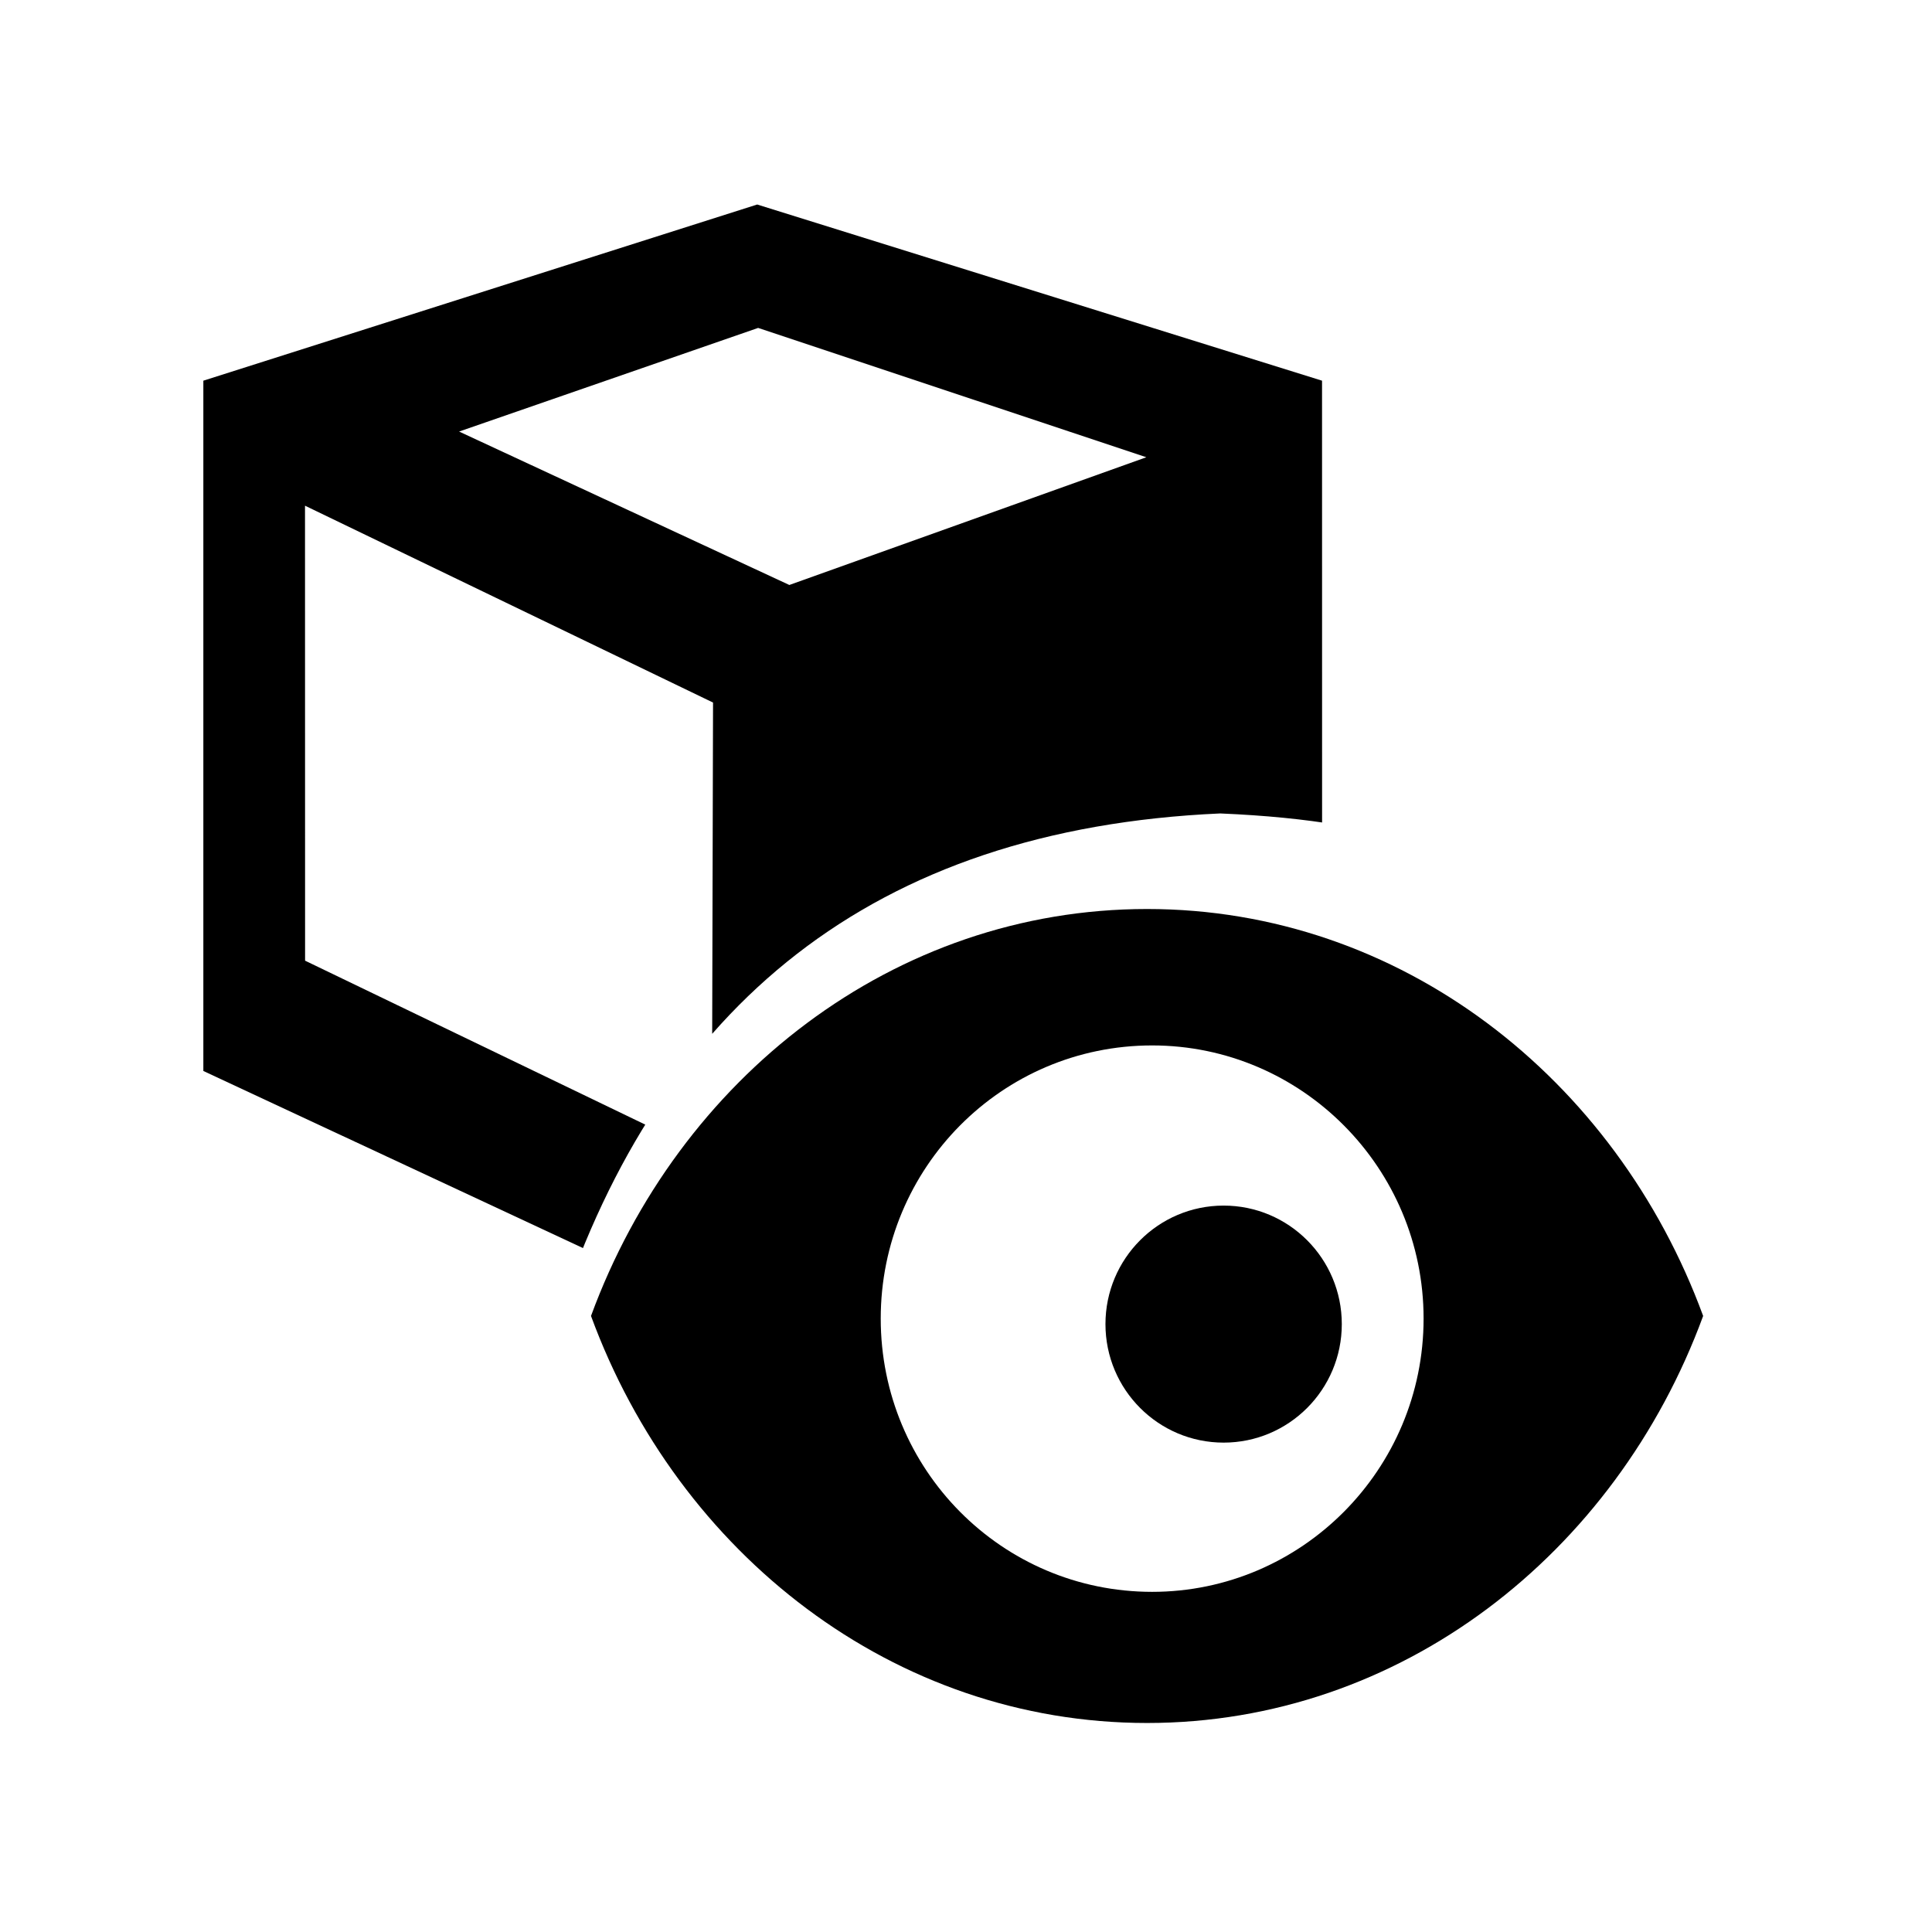<?xml version="1.0" encoding="UTF-8" standalone="no"?>
<!DOCTYPE svg PUBLIC "-//W3C//DTD SVG 1.1//EN" "http://www.w3.org/Graphics/SVG/1.1/DTD/svg11.dtd">
<svg width="100%" height="100%" viewBox="0 0 19 19" version="1.1" xmlns="http://www.w3.org/2000/svg" xmlns:xlink="http://www.w3.org/1999/xlink" xml:space="preserve" xmlns:serif="http://www.serif.com/" style="fill-rule:evenodd;clip-rule:evenodd;stroke-linejoin:round;stroke-miterlimit:2;">
    <g transform="matrix(1,0,0,1,-5,-4)">
        <g id="Visibility_ShowGameObjects_Checked" transform="matrix(1,0,0,1,5,4)">
            <g id="Close-Icon" serif:id="Close Icon" transform="matrix(0.75,0,0,0.75,-620.75,188.5)">
                <g id="Transparent-BG" serif:id="Transparent BG" transform="matrix(1.267,0,0,1.267,827.667,-251.333)">
                    <rect x="0" y="0" width="20" height="20" style="fill:white;fill-opacity:0;"/>
                </g>
                <g id="Hide-Pins" serif:id="Hide Pins" transform="matrix(9.334,0,0,1.307,648.864,-251.504)">
                    <g id="Transparent-BG1" serif:id="Transparent BG" transform="matrix(0.136,0,0,0.969,19.157,0.131)">
                        <path d="M20,1.8C20,0.807 19.193,0 18.2,0L1.8,0C0.807,0 0,0.807 0,1.8L0,18.2C0,19.193 0.807,20 1.8,20L18.2,20C19.193,20 20,19.193 20,18.2L20,1.8Z" style="fill:rgb(216,140,59);fill-opacity:0;"/>
                    </g>
                    <g transform="matrix(0.177,0,0,1.882,-365.833,-142.122)">
                        <g id="Transparent-BG2" serif:id="Transparent BG" transform="matrix(0.767,0,0,0.515,2175.08,75.567)">
                            <path d="M20,1.8C20,0.807 19.193,0 18.2,0L1.8,0C0.807,0 0,0.807 0,1.8L0,18.2C0,19.193 0.807,20 1.8,20L18.2,20C19.193,20 20,19.193 20,18.2L20,1.8Z" style="fill:rgb(216,140,59);fill-opacity:0;"/>
                        </g>
                        <g transform="matrix(0.59,0,0,0.396,2061.56,73.89)">
                            <path d="M197.454,15.811L195.873,14.207C195.341,13.524 195.336,12.804 195.752,12.053C196.643,11.104 198.071,10.248 199.727,10.864L201.834,9.147C201.436,7.954 201.853,6.65 202.702,5.968C203.26,5.483 204.022,5.492 204.516,5.915L209.931,11.381C210.274,11.972 210.338,12.563 209.902,13.155C209.295,13.766 208.144,14.373 206.747,14.136L205.018,16.446C205.56,18.061 204.734,19.201 203.761,20.168C203.096,20.635 202.425,20.604 201.749,20.16L200.165,18.553L197.197,21.355C196.512,21.811 195.824,21.983 195.137,22.003C194.277,22.056 193.752,21.687 193.769,20.636C193.812,19.847 194.016,19.149 194.479,18.599L197.454,15.811Z" style="fill:none;"/>
                        </g>
                    </g>
                </g>
                <g>
                    <clipPath id="_clip1">
                        <path d="M847.667,-250L829,-250L829,-231.333L836.512,-231.333C835.91,-231.92 835.388,-232.787 835.003,-234.133C836.329,-238.133 839.086,-240.463 843.667,-240.667C846.077,-240.565 846.899,-240.041 847.667,-239.501L847.667,-250Z"/>
                    </clipPath>
                    <g clip-path="url(#_clip1)">
                        <g transform="matrix(1.048,0,0,1.082,830.333,-250.082)">
                            <path d="M6.158,15.838C6.716,16.169 7.275,16.193 7.836,15.873L14.799,12.781C15.133,12.57 15.267,12.272 15.273,11.918L15.273,3.171C15.239,2.623 14.953,2.302 14.467,2.162L7.541,0.183C7.108,0.032 6.709,0.05 6.332,0.182L-0.308,2.109C-0.916,2.33 -1.257,2.689 -1.273,3.215L-1.273,11.699C-1.264,12.317 -1.046,12.67 -0.652,12.8L6.158,15.838Z" style="fill:none;"/>
                        </g>
                        <g transform="matrix(1.023,0,0,0.994,830.507,-248.763)">
                            <path d="M7.033,15L14.17,11.542L14.169,2.436L6.929,0.112L-0.17,2.436L-0.17,11.542L7.033,15ZM6.363,6.682L1.133,4.085L1.134,10.087L6.348,12.673L6.363,6.682ZM11.917,3.446L6.941,1.74L3.108,3.107L7.341,5.131L11.917,3.446Z"/>
                        </g>
                    </g>
                </g>
                <g transform="matrix(1.333,0,0,1.333,-2792.33,-498)">
                    <path d="M2726.96,193.988C2724.47,193.988 2722.35,195.648 2721.49,197.991C2722.35,200.334 2724.47,201.995 2726.96,201.995C2729.45,201.995 2731.57,200.334 2732.43,197.991C2731.57,195.648 2729.45,193.988 2726.96,193.988ZM2727.01,195.33C2728.48,195.33 2729.68,196.534 2729.68,198.017C2729.68,199.501 2728.48,200.705 2727.01,200.705C2725.53,200.705 2724.34,199.501 2724.34,198.017C2724.34,196.534 2725.53,195.33 2727.01,195.33Z" style="fill-rule:nonzero;"/>
                </g>
                <g transform="matrix(1.033,1.99234e-18,1.93295e-18,1.036,662.42,-247.957)">
                    <circle cx="175.5" cy="13.5" r="1.5"/>
                </g>
            </g>
            <g id="Star-Small" serif:id="Star Small" transform="matrix(0.629,0,0,0.629,-227.045,-29.82)">
                <g opacity="0">
                    <g transform="matrix(1.029,0,0,1.029,-19.3,-13.294)">
                        <rect x="382" y="59" width="17" height="17" style="fill:white;fill-opacity:0;"/>
                    </g>
                    <g transform="matrix(1.591,0,0,1.591,-3294.7,-324.832)">
                        <path d="M2315,243L2312.96,239.535L2316,238.132L2316,238L2312.46,237.977L2311.59,235L2311.39,235L2310.6,238.003L2306.69,238.003L2309.41,239.535L2307.7,243.303L2311.49,241.132L2315,243Z" style="fill:rgb(58,58,58);"/>
                        <path d="M2311.65,234.002L2311.7,234.007L2311.76,234.015L2311.82,234.027L2311.88,234.042L2311.93,234.061L2311.99,234.082L2312.04,234.107L2312.09,234.135L2312.14,234.166L2312.19,234.199L2312.23,234.236L2312.28,234.275L2312.32,234.316L2312.36,234.36L2312.39,234.406L2312.43,234.454L2312.45,234.504L2312.48,234.555L2312.51,234.608L2312.53,234.663L2312.55,234.718L2313.21,236.982L2316.01,237L2316.07,237.002L2316.13,237.008L2316.19,237.017L2316.24,237.03L2316.3,237.047L2316.36,237.067L2316.41,237.09L2316.47,237.117L2316.52,237.146L2316.57,237.179L2316.62,237.215L2316.67,237.254L2316.71,237.295L2316.75,237.339L2316.79,237.385L2316.82,237.434L2316.86,237.485L2316.89,237.537L2316.91,237.591L2316.94,237.647L2316.95,237.704L2316.97,237.762L2316.98,237.82L2316.99,237.88L2317,237.94L2317,238L2317,238.132L2317,238.192L2316.99,238.252L2316.98,238.311L2316.97,238.369L2316.95,238.427L2316.94,238.484L2316.91,238.539L2316.89,238.593L2316.86,238.645L2316.83,238.696L2316.79,238.744L2316.75,238.79L2316.71,238.834L2316.67,238.876L2316.62,238.914L2316.58,238.95L2316.53,238.983L2316.47,239.013L2316.42,239.04L2314.39,239.98L2315.86,242.493L2315.89,242.546L2315.92,242.601L2315.94,242.657L2315.96,242.714L2315.97,242.772L2315.99,242.831L2315.99,242.891L2316,242.951L2316,243.011L2316,243.071L2315.99,243.131L2315.98,243.191L2315.97,243.25L2315.95,243.307L2315.93,243.364L2315.91,243.42L2315.88,243.474L2315.85,243.526L2315.82,243.576L2315.78,243.624L2315.74,243.67L2315.7,243.714L2315.66,243.755L2315.61,243.793L2315.56,243.828L2315.51,243.86L2315.46,243.889L2315.4,243.915L2315.35,243.938L2315.29,243.957L2315.23,243.973L2315.17,243.985L2315.11,243.994L2315.05,243.999L2314.99,244L2314.93,243.998L2314.87,243.992L2314.81,243.982L2314.75,243.969L2314.7,243.953L2314.64,243.933L2314.58,243.909L2314.53,243.883L2311.51,242.274L2308.19,244.171L2308.14,244.199L2308.08,244.224L2308.03,244.246L2307.97,244.264L2307.91,244.279L2307.85,244.29L2307.8,244.298L2307.74,244.302L2307.68,244.302L2307.62,244.299L2307.55,244.293L2307.5,244.283L2307.44,244.269L2307.38,244.252L2307.32,244.231L2307.27,244.208L2307.22,244.18L2307.16,244.15L2307.11,244.117L2307.07,244.081L2307.02,244.042L2306.98,244L2306.94,243.956L2306.9,243.909L2306.87,243.86L2306.83,243.81L2306.8,243.757L2306.78,243.703L2306.76,243.647L2306.74,243.591L2306.72,243.533L2306.71,243.474L2306.7,243.415L2306.7,243.355L2306.7,243.295L2306.7,243.235L2306.7,243.175L2306.71,243.116L2306.72,243.058L2306.74,243L2306.76,242.944L2306.78,242.888L2308.12,239.956L2306.2,238.874L2306.15,238.844L2306.1,238.81L2306.05,238.773L2306.01,238.734L2305.97,238.691L2305.93,238.647L2305.89,238.6L2305.86,238.551L2305.83,238.5L2305.8,238.447L2305.77,238.393L2305.75,238.338L2305.73,238.281L2305.72,238.223L2305.71,238.164L2305.7,238.105L2305.69,238.045L2305.69,237.986L2305.7,237.926L2305.7,237.867L2305.71,237.808L2305.73,237.75L2305.74,237.692L2305.76,237.636L2305.79,237.581L2305.81,237.528L2305.84,237.476L2305.88,237.426L2305.91,237.379L2305.95,237.333L2305.99,237.29L2306.04,237.249L2306.08,237.212L2306.13,237.176L2306.18,237.144L2306.23,237.115L2306.29,237.089L2306.34,237.067L2306.4,237.048L2306.46,237.032L2306.51,237.019L2306.57,237.01L2306.63,237.005L2306.69,237.003L2309.83,237.003L2310.43,234.744L2310.44,234.686L2310.46,234.63L2310.49,234.576L2310.51,234.522L2310.55,234.471L2310.58,234.421L2310.61,234.374L2310.65,234.328L2310.69,234.286L2310.74,234.245L2310.78,234.207L2310.83,234.172L2310.88,234.14L2310.93,234.112L2310.99,234.086L2311.04,234.063L2311.1,234.044L2311.16,234.028L2311.22,234.016L2311.28,234.007L2311.33,234.002L2311.39,234L2311.59,234L2311.65,234.002ZM2311.39,235L2310.6,238.003L2306.69,238.003L2309.41,239.535L2307.7,243.303L2311.49,241.132L2315,243L2312.96,239.535L2316,238.132L2316,238L2312.46,237.977L2311.59,235L2311.39,235Z" style="fill:rgb(58,58,58);"/>
                    </g>
                    <g transform="matrix(1.077,0,0,1.077,-41.096,-15.027)">
                        <path d="M393.5,58.97L394.943,63.92L400.57,63.92L395.674,66.182L398.681,71.301L393.5,68.352L388.34,71.301L391.326,66.182L386.409,63.92L392.176,63.92L393.5,58.97Z" style="fill:rgb(255,159,57);"/>
                    </g>
                </g>
            </g>
        </g>
    </g>
</svg>

